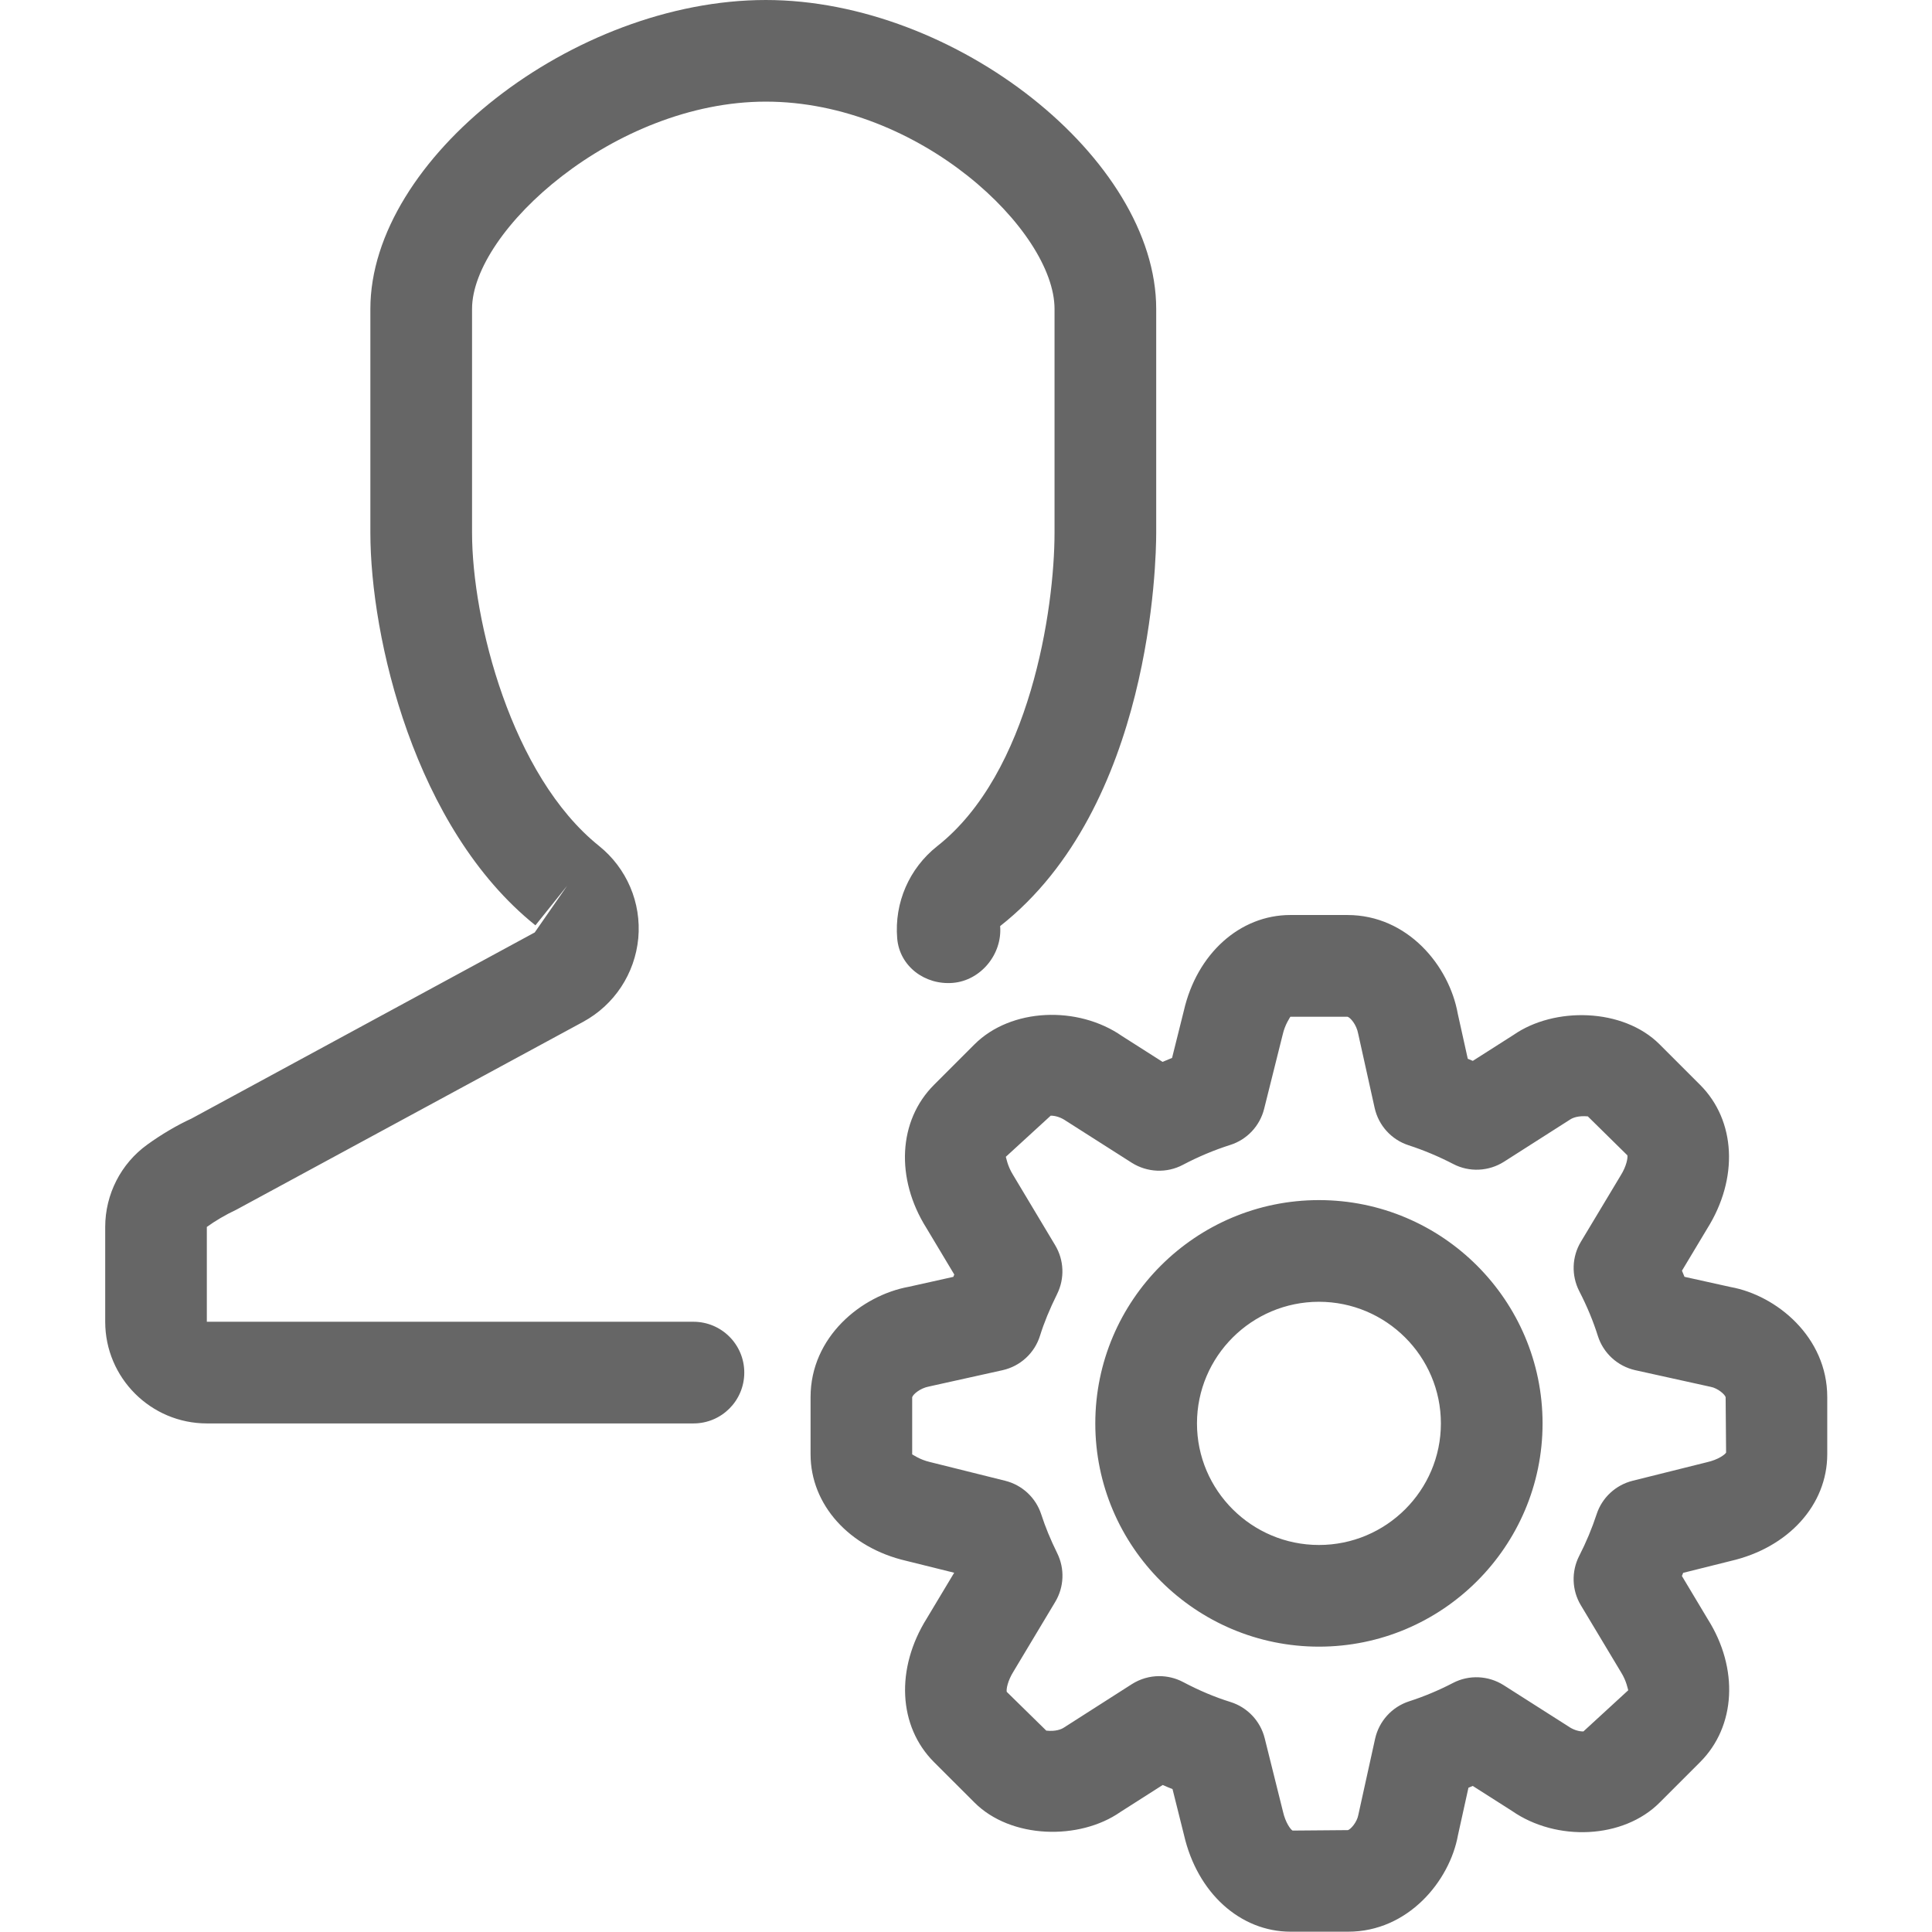 <?xml version="1.0" standalone="no"?><!DOCTYPE svg PUBLIC "-//W3C//DTD SVG 1.1//EN" "http://www.w3.org/Graphics/SVG/1.1/DTD/svg11.dtd"><svg t="1484047653432" class="icon" style="" viewBox="0 0 1024 1024" version="1.1" xmlns="http://www.w3.org/2000/svg" p-id="2419" xmlns:xlink="http://www.w3.org/1999/xlink" width="200" height="200"><defs><style type="text/css"></style></defs><path d="M367.564 754.447l-257.913 0c-29.72 0-53.889-24.169-53.889-53.889L55.762 650.306c0-17.271 8.326-33.573 22.283-43.623 7.221-5.254 15.978-10.428 23.361-13.769l182.01-98.698 17.218-24.789-16.84 21.017c-64.182-51.464-87.489-152.641-87.489-208.119l0-118.583c0-79.594 107.751-163.742 209.601-163.742 100.557 0 206.907 84.175 206.907 163.742l0 118.583c0 14.685-2.317 145.339-82.72 208.524 1.213 14.819-10.212 28.858-25.058 30.097-14.819 1.239-28.265-8.784-29.504-23.603-1.563-18.861 6.359-37.103 21.205-48.85 49.201-38.665 62.188-125.615 62.188-166.194l0-118.583c0-41.387-71.511-109.853-153.018-109.853-80.295 0-155.712 68.52-155.712 109.853l0 118.583c0 46.56 20.882 128.849 67.307 166.059 14.739 11.856 22.499 30.124 20.801 48.904C336.524 516.041 325.638 532.585 309.094 541.585l-183.789 99.56c-5.766 2.694-11.371 6.036-15.682 9.161l0 50.252 257.913 0c14.873 0 26.945 12.044 26.945 26.945S382.437 754.447 367.564 754.447zM772.756 972.67l5.551-25.139c0.754-0.296 1.536-0.62 2.29-0.943l20.774 13.23c23.523 16.355 59.008 14.954 78.301-4.446l21.421-21.421c18.996-18.996 20.532-49.659 4.069-75.741l-13.715-22.903c0.216-0.566 0.458-1.105 0.674-1.671l25.139-6.278c30.663-7.059 51.222-29.774 51.222-56.583l0-30.313c0-31.848-26.918-53.916-51.195-58.308l-24.466-5.416c-0.431-1.078-0.862-2.156-1.347-3.233l13.364-22.283c16.733-26.648 15.197-57.284-3.745-76.226l-21.475-21.475c-19.373-19.373-55.829-19.993-77.385-5.012l-21.61 13.769c-0.862-0.377-1.751-0.728-2.668-1.105l-5.308-23.927c-4.527-25.328-26.54-52.272-58.47-52.272L683.919 484.974c-26.81 0-49.551 20.586-56.449 50.71L621.22 560.715C619.522 561.389 617.878 562.09 616.181 562.817L594.733 549.156c-23.442-16.301-58.928-14.954-78.274 4.419L495.038 574.996c-18.996 18.969-20.505 49.605-4.069 75.795l14.819 24.735C505.628 675.957 505.439 676.361 505.277 676.765l-23.442 5.227c-25.328 4.581-52.218 26.648-52.218 58.497l0 30.313c0 26.783 20.586 49.524 50.737 56.476l25.382 6.305-14.496 24.169c-16.679 26.621-15.17 57.23 3.799 76.199l21.367 21.34c19.373 19.481 55.802 20.208 77.465 5.066l22.391-14.281c1.724 0.754 3.476 1.509 5.2 2.183l6.089 24.358c7.059 30.663 29.774 51.222 56.583 51.222L714.448 1023.838C746.269 1023.892 768.364 996.974 772.756 972.67zM599.933 892.618 564.016 915.575c-1.536 1.051-4.527 2.209-9.458 1.698l-20.963-20.559c-0.296-1.239 0.377-5.658 3.557-10.751l22.148-36.941c4.715-7.868 5.093-17.568 1.051-25.786-3.584-7.275-6.332-13.984-8.461-20.559-2.856-8.838-10.077-15.574-19.104-17.837l-39.905-9.943c-5.389-1.239-8.999-3.907-9.404-4.042l0-30.259c0.323-1.455 4.123-4.85 8.999-5.739l38.881-8.622c9.431-2.102 17.029-9.08 19.885-18.322 2.102-6.763 5.066-14.011 9.08-22.121 4.042-8.218 3.664-17.918-1.051-25.786L536.883 622.634C533.973 617.973 533.3 613.527 533.111 613.123l23.792-21.798c2.802 0 5.658 1.078 8.003 2.694l34.974 22.283c8.164 5.146 18.511 5.631 27.079 1.078 8.029-4.23 16.436-7.787 25.085-10.535 8.919-2.829 15.709-10.077 17.972-19.131l9.862-39.447C681.09 542.932 683.731 539.321 683.919 538.89L714.178 538.89c1.428 0.323 4.796 4.069 5.685 8.973l8.73 39.366C730.668 596.552 737.512 604.069 746.566 607.006 754.595 609.62 762.571 612.961 770.25 616.949c8.514 4.446 18.78 3.934 26.864-1.186l35.001-22.337c1.509-1.024 4.419-2.156 9.458-1.724l20.963 20.64c0.296 1.213-0.377 5.658-3.584 10.751l-21.044 35.055c-4.796 7.976-5.119 17.864-0.889 26.163 4.203 8.164 7.41 15.924 9.862 23.711 2.883 9.188 10.481 16.113 19.858 18.214l39.905 8.811c3.853 0.701 7.652 4.096 7.976 5.497l0.243 29.37c-0.647 1.105-4.257 3.772-10.131 5.093l-39.42 9.835c-8.999 2.263-16.221 8.973-19.077 17.756-2.452 7.464-5.551 14.9-9.215 22.041-4.23 8.272-3.934 18.161 0.835 26.136l21.394 35.675c2.883 4.608 3.557 8.999 3.745 9.431l-23.765 21.825c-2.829 0-5.631-1.051-8.029-2.721l-34.22-21.798c-8.083-5.119-18.349-5.631-26.864-1.186-7.518 3.907-15.358 7.194-23.307 9.754-9.08 2.964-15.897 10.508-17.972 19.804l-8.919 40.471c-0.701 3.826-4.069 7.625-5.524 7.976L685.078 970.245c-1.105-0.647-3.772-4.257-5.093-10.131l-9.673-38.827c-2.29-9.134-9.188-16.409-18.188-19.211-8.299-2.587-16.49-6.036-25.112-10.589-3.934-2.075-8.272-3.099-12.583-3.099C609.364 888.388 604.352 889.816 599.933 892.618zM817.591 754.447c0-65.26-53.162-118.367-118.502-118.367-65.394 0-118.556 53.108-118.556 118.367 0 65.233 53.188 118.313 118.556 118.313C764.43 872.76 817.591 819.679 817.591 754.447zM763.702 754.447c0 35.513-28.992 64.424-64.613 64.424-35.648 0-64.667-28.885-64.667-64.424 0-35.54 29.019-64.478 64.667-64.478C734.71 689.995 763.702 718.907 763.702 754.447z" p-id="2420" fill="#666666"></path></svg>
